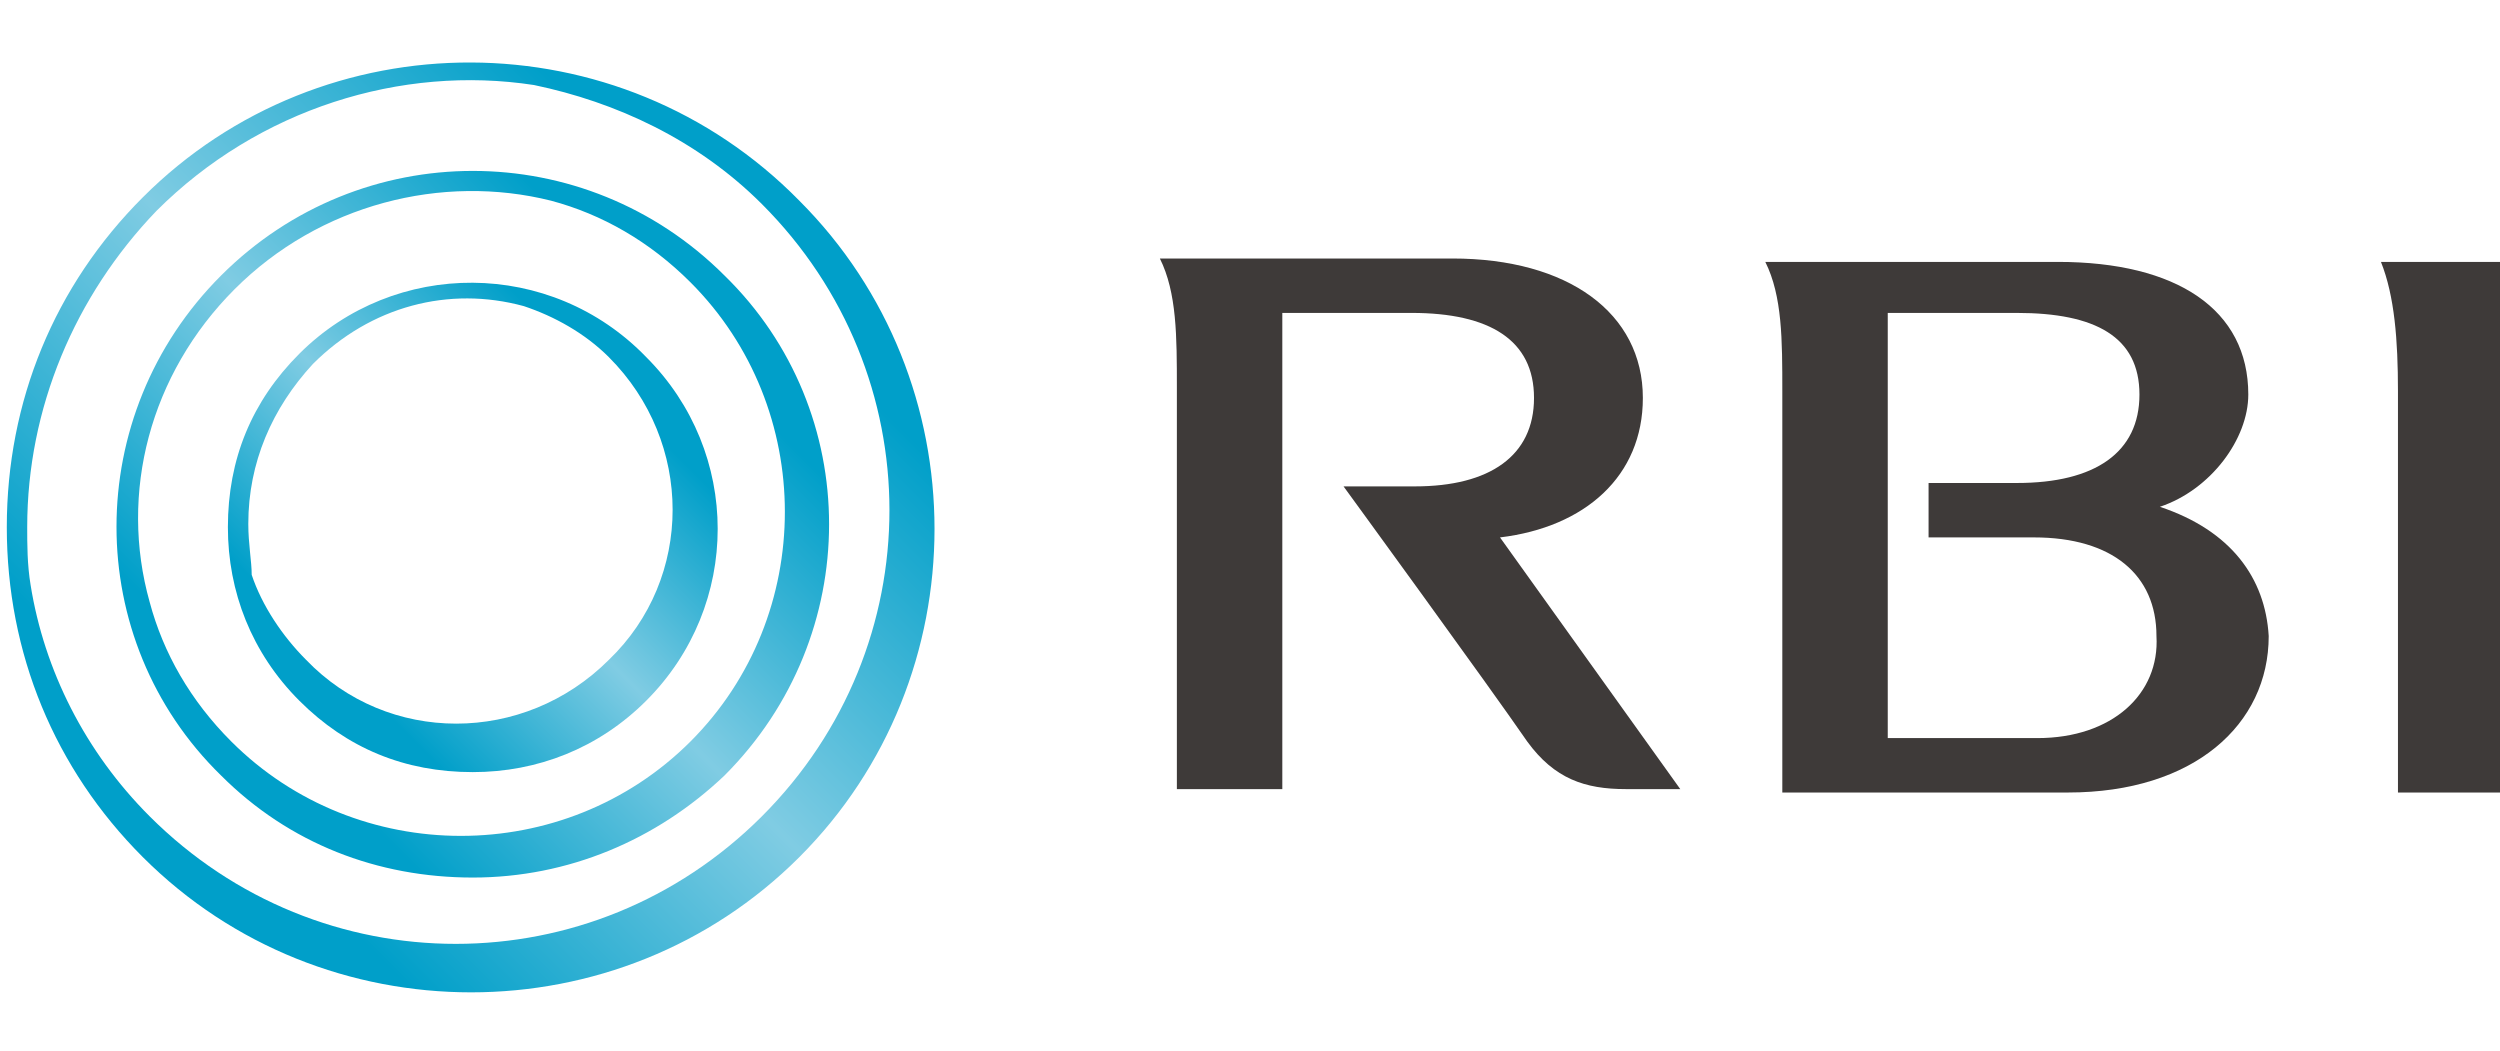 <?xml version="1.0" ?>
<svg xmlns="http://www.w3.org/2000/svg" viewBox="0 0 73.5 30.9" xml:space="preserve">
	<style type="text/css">
	.st0{fill:url(#SVGID_logo1_);}
	.st1{fill:url(#SVGID_logo2_);}
	.st2{fill:url(#SVGID_logo3_);}
	.st3{fill:#3E3A39;}
</style>
	<g>
		<linearGradient id="SVGID_logo1_" gradientUnits="userSpaceOnUse" x1="-90.794" y1="233.866" x2="-63.452" y2="233.866" gradientTransform="matrix(0.707 -0.707 0.707 0.707 -96.95 -204.451)">
			<stop offset="0.1" style="stop-color:#009FC9"/>
			<stop offset="0.5" style="stop-color:#80CCE3"/>
			<stop offset="0.9" style="stop-color:#009FC9"/>
		</linearGradient>
		<path class="st0" d="M4.2,5.8c-2.6,2.6-4,6-4,9.7c0,3.7,1.4,7.1,4,9.7c5.3,5.3,14,5.3,19.3,0c5.3-5.3,5.3-14,0-19.3   C18.2,0.5,9.5,0.5,4.2,5.8z M0.8,15.5c0-3.5,1.4-6.8,3.8-9.3c3-3,7.2-4.3,11.1-3.7c2.4,0.5,4.8,1.6,6.7,3.5c5,5,5,13,0,18   c-5,5-13,5-18,0c-1.9-1.9-3.1-4.3-3.5-6.8C0.8,16.6,0.8,16,0.8,15.5z"/>
		<linearGradient id="SVGID_logo2_" gradientUnits="userSpaceOnUse" x1="-87.524" y1="233.877" x2="-66.722" y2="233.877" gradientTransform="matrix(0.707 -0.707 0.707 0.707 -96.95 -204.451)">
			<stop offset="0.1" style="stop-color:#009FC9"/>
			<stop offset="0.5" style="stop-color:#80CCE3"/>
			<stop offset="0.9" style="stop-color:#009FC9"/>
		</linearGradient>
		<path class="st1" d="M6.5,8.1c-4.1,4.1-4.1,10.7,0,14.7c2,2,4.6,3,7.4,3c2.8,0,5.4-1.1,7.4-3c4.1-4.1,4.1-10.7,0-14.7   C17.2,4,10.6,4,6.5,8.1z M6.9,8.5C9.4,6,13,5.1,16.2,5.9c1.5,0.4,2.9,1.2,4.1,2.4c3.7,3.7,3.7,9.8,0,13.5c-3.7,3.7-9.8,3.7-13.5,0   c-1.2-1.2-2-2.6-2.4-4.1C3.5,14.5,4.4,11,6.9,8.5z"/>
		<linearGradient id="SVGID_logo3_" gradientUnits="userSpaceOnUse" x1="-84.274" y1="233.866" x2="-69.972" y2="233.866" gradientTransform="matrix(0.707 -0.707 0.707 0.707 -96.95 -204.451)">
			<stop offset="0.1" style="stop-color:#009FC9"/>
			<stop offset="0.5" style="stop-color:#80CCE3"/>
			<stop offset="0.9" style="stop-color:#009FC9"/>
		</linearGradient>
		<path class="st2" d="M8.8,10.4c-1.4,1.4-2.1,3.1-2.1,5.1c0,1.9,0.7,3.7,2.1,5.1c1.4,1.4,3.1,2.1,5.1,2.1c1.9,0,3.7-0.7,5.1-2.1   c2.8-2.8,2.8-7.3,0-10.1C16.2,7.6,11.6,7.6,8.8,10.4z M7.3,15.4c0-1.8,0.7-3.4,1.9-4.7c1.7-1.7,4-2.3,6.2-1.7   c0.9,0.3,1.8,0.8,2.5,1.5c2.5,2.5,2.5,6.5,0,8.9c-2.5,2.5-6.5,2.5-8.9,0c-0.7-0.7-1.3-1.6-1.6-2.5C7.4,16.5,7.3,16,7.3,15.4z"/>
	</g>
	<g>
		<g>
			<path class="st3" d="M70.5,11.5c0,0.2,0,11.8,0,11.8h3V7.7H70C70.4,8.7,70.5,10,70.5,11.5z"/>
			<path class="st3" d="M44.1,15.8c2.5-0.3,4.2-1.8,4.2-4.1c0-2.5-2.2-4.1-5.6-4.1h-8.6c0.5,1,0.5,2.3,0.5,3.8c0,0.2,0,11.8,0,11.8    h3.1v-14h3.8c2.3,0,3.6,0.8,3.6,2.5c0,1.7-1.3,2.6-3.5,2.6h-2.1c0,0,4.3,5.9,5.4,7.5c0.8,1.1,1.7,1.4,2.9,1.4c0.8,0,1.6,0,1.6,0    L44.1,15.8z"/>
		</g>
		<path class="st3" d="M63.5,14.9c1.5-0.5,2.6-2,2.6-3.3c0-2.5-2.1-3.9-5.6-3.9h-8.6c0.5,1,0.5,2.3,0.5,3.8c0,0.2,0,8.6,0,11.8   c2.9,0,8.4,0,8.4,0c3.7,0,5.9-2,5.9-4.6C66.6,17,65.6,15.6,63.5,14.9z M59.9,21.7c0,0-2.7,0-4.4,0c0-2.2,0-12.5,0-12.5h3.8   c2.3,0,3.6,0.7,3.6,2.4c0,1.7-1.3,2.6-3.6,2.6h-2.6v1.6h3.1c2.3,0,3.6,1.1,3.6,2.9C63.5,20.4,62.1,21.7,59.9,21.7z"/>
	</g>
</svg>